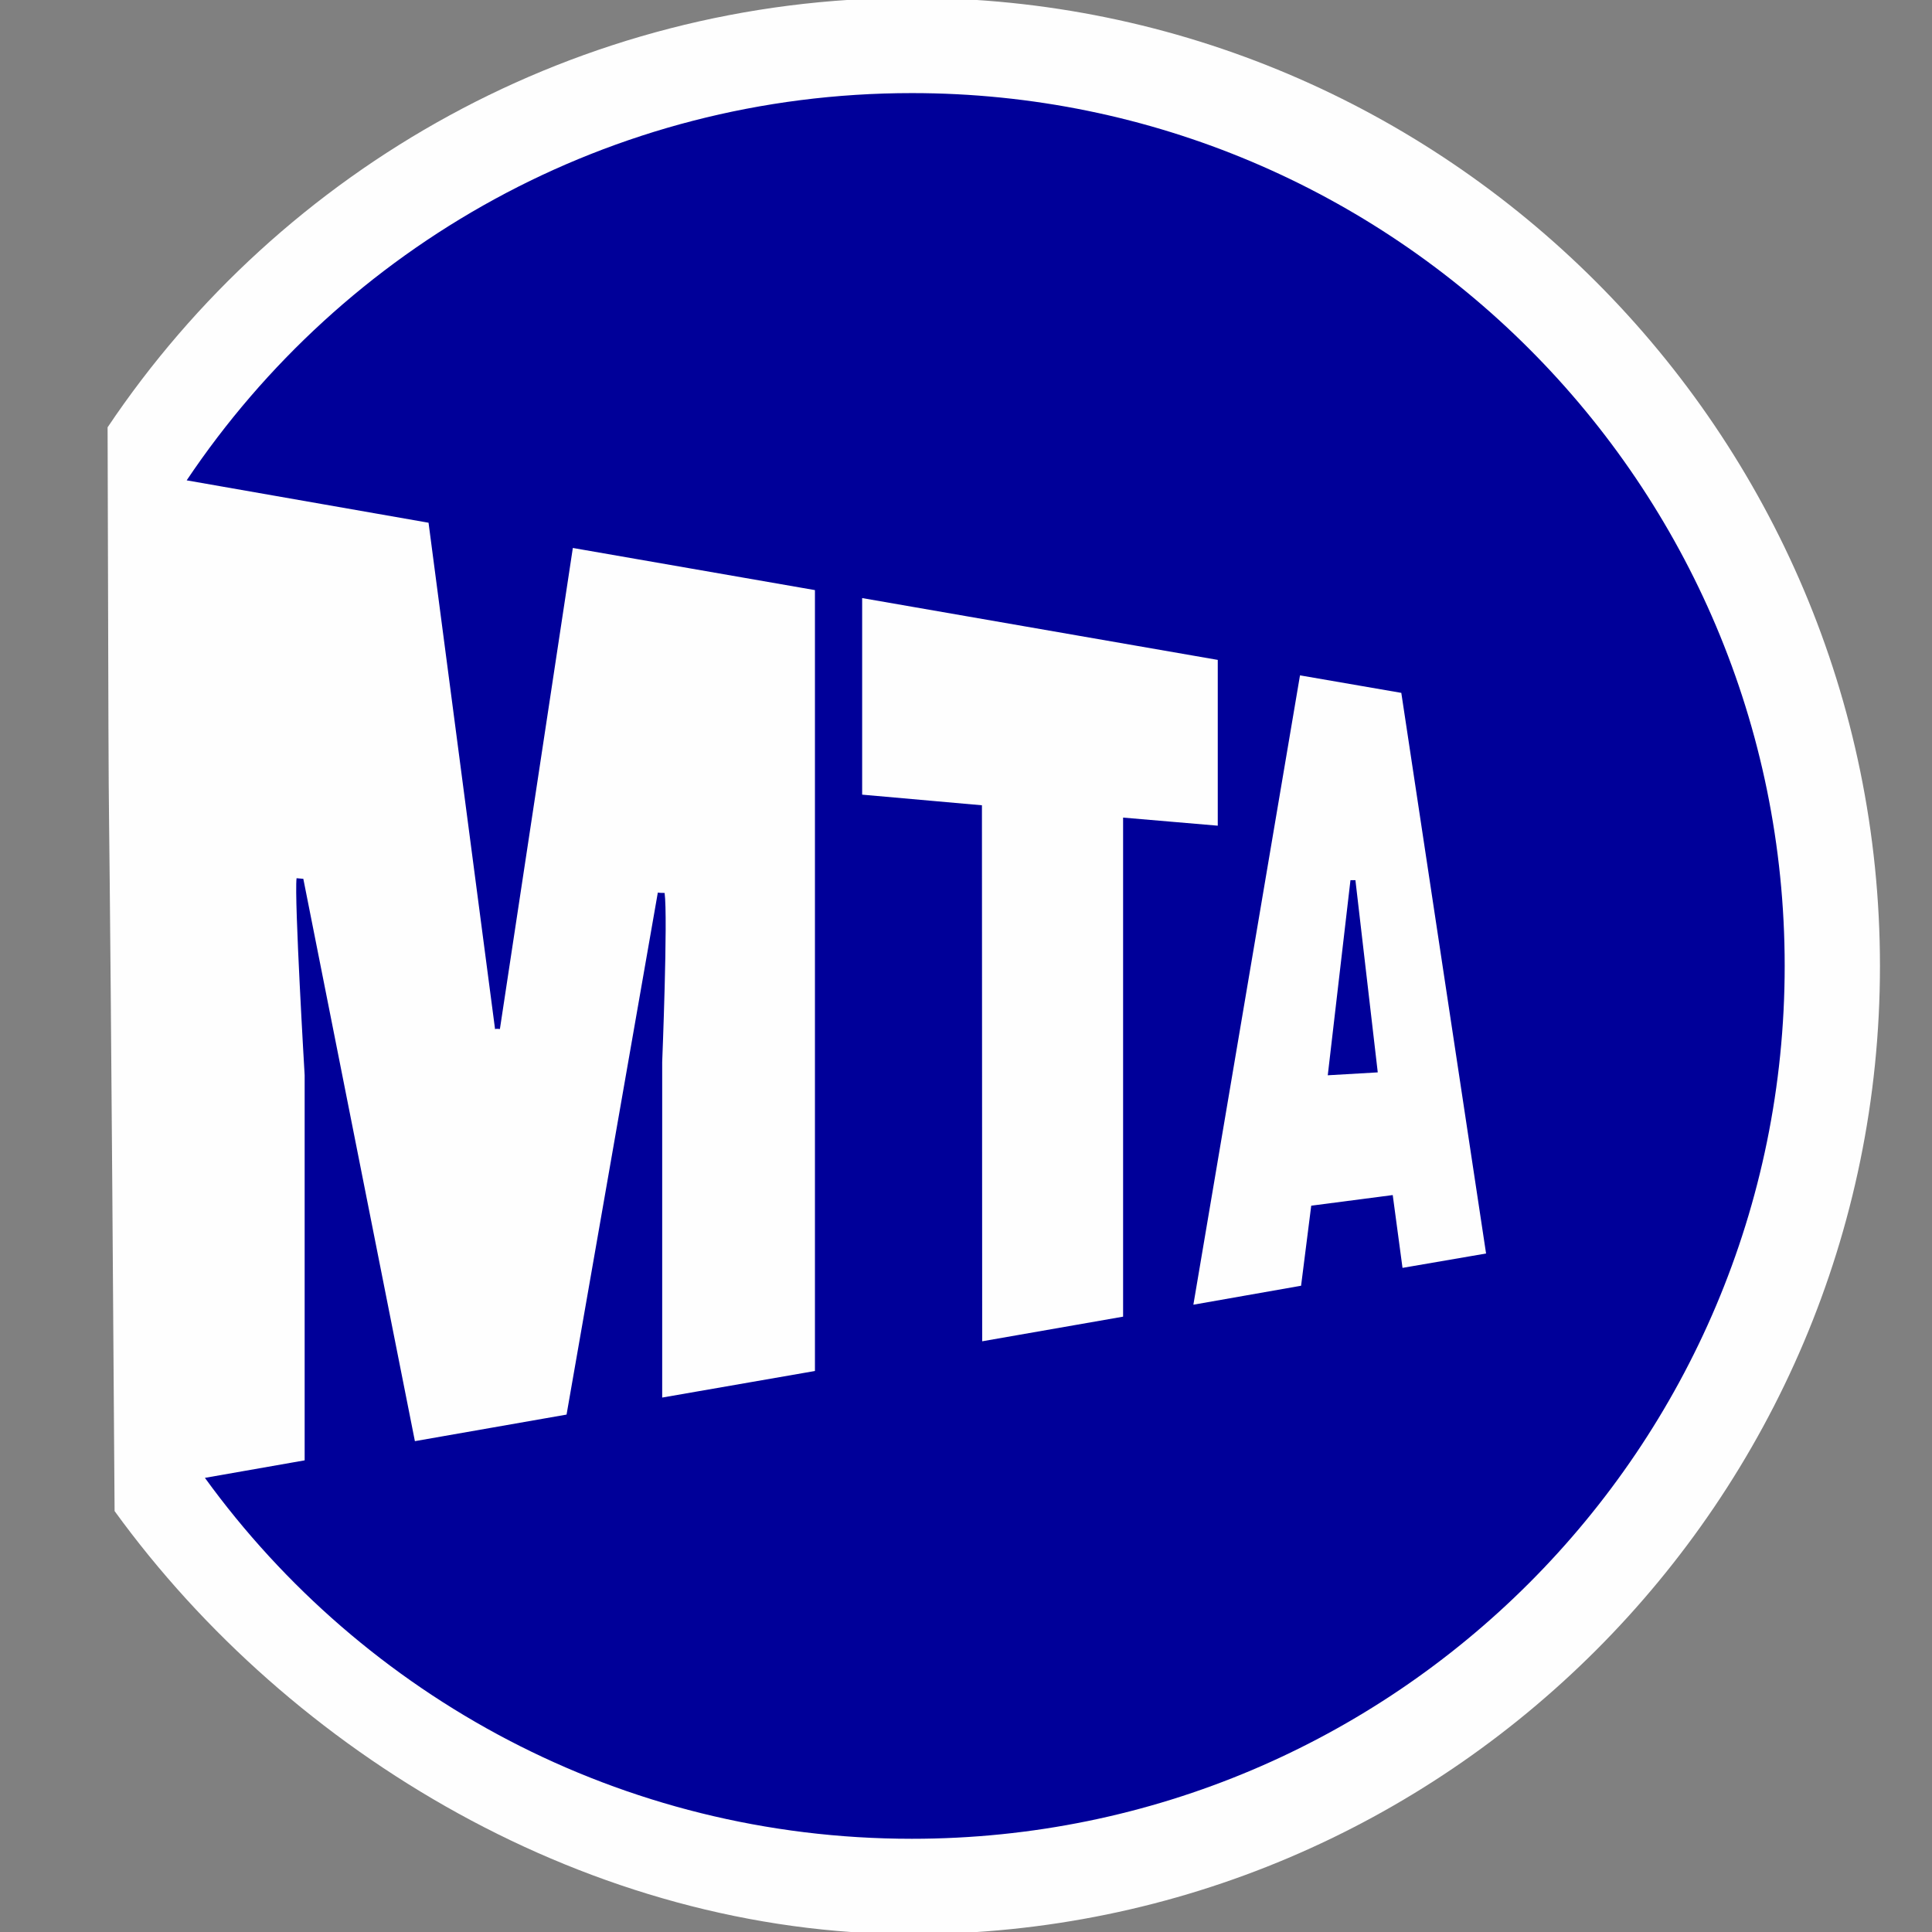 <?xml version="1.0" encoding="UTF-8" standalone="no"?>
<svg
   xmlns:dc="http://purl.org/dc/elements/1.1/"
   xmlns:cc="http://creativecommons.org/ns#"
   xmlns:rdf="http://www.w3.org/1999/02/22-rdf-syntax-ns#"
   xmlns:svg="http://www.w3.org/2000/svg"
   xmlns="http://www.w3.org/2000/svg"
   xmlns:sodipodi="http://sodipodi.sourceforge.net/DTD/sodipodi-0.dtd"
   xmlns:inkscape="http://www.inkscape.org/namespaces/inkscape"
   width="16"
   height="16"
   id="svg2"
   version="1.1"
   inkscape:version="0.91 r"
   sodipodi:docname="subway_newyork.svg">
  <rect width="100%" height="100%" fill="#808080" stroke="none"/>
  <defs
     id="defs13" />
  <sodipodi:namedview
     pagecolor="#ffffff"
     bordercolor="#666666"
     borderopacity="1"
     objecttolerance="10"
     gridtolerance="10"
     guidetolerance="10"
     inkscape:pageopacity="0"
     inkscape:pageshadow="2"
     inkscape:window-width="1332"
     inkscape:window-height="739"
     id="namedview11"
     showgrid="true"
     inkscape:zoom="16"
     inkscape:cx="2.5388833"
     inkscape:cy="7.2641715"
     inkscape:window-x="34"
     inkscape:window-y="1024"
     inkscape:window-maximized="1"
     inkscape:current-layer="svg2"
     showguides="false">
    <sodipodi:guide
       position="0,0"
       orientation="0,580"
       id="guide2989" />
    <sodipodi:guide
       position="580,0"
       orientation="-580,0"
       id="guide2991" />
    <sodipodi:guide
       position="580,580"
       orientation="0,-580"
       id="guide2993" />
    <sodipodi:guide
       position="0,580"
       orientation="580,0"
       id="guide2995" />
    <sodipodi:guide
       position="0,0"
       orientation="0,580"
       id="guide2997" />
    <sodipodi:guide
       position="580,0"
       orientation="-580,0"
       id="guide2999" />
    <sodipodi:guide
       position="580,580"
       orientation="0,-580"
       id="guide3001" />
    <sodipodi:guide
       position="0,580"
       orientation="580,0"
       id="guide3003" />
    <inkscape:grid
       type="xygrid"
       id="grid3013"
       empspacing="5"
       visible="true"
       enabled="true"
       snapvisiblegridlinesonly="true" />
  </sodipodi:namedview>
  <path
     style="opacity:1;fill:#fefefe;fill-opacity:1;fill-rule:nonzero;stroke:none"
     d="m 7.553,-0.018 c -2.771,0 -5.224,1.412 -6.662,3.557 C 0.906,9 0.89,3.844 0.949,12.514 c 1.456,2.009 3.938,3.504 6.604,3.504 4.419,0 8.016,-3.599 8.016,-8.018 0,-4.418 -3.597,-8.018 -8.016,-8.018 z"
     id="path4167"
     inkscape:connector-curvature="0"
     sodipodi:nodetypes="sccsss" />
  <path
     inkscape:connector-curvature="0"
     style="fill:#000099;fill-opacity:1;fill-rule:nonzero;stroke:none"
     id="path58"
     d="m 10.085,6.838 -0.784,-0.067 0,4.133 -1.167,0.204 -0.002,-4.439 -0.992,-0.088 0,-1.628 2.945,0.512 0,1.372 z m 2.222,3.543 -0.692,0.119 -0.081,-0.603 -0.675,0.088 -0.084,0.663 -0.892,0.157 0.883,-5.212 0.839,0.145 0.702,4.643 z M 11.41,8.881 11.225,7.289 l -0.041,0 -0.188,1.616 0.413,-0.024 z M 7.552,15.228 c 3.992,0 7.228,-3.236 7.228,-7.229 0,-3.992 -3.236,-7.228 -7.228,-7.228 -2.503,0 -4.709,1.272 -6.006,3.207 l 2.003,0.351 0.551,4.195 c 0.002,-0.007 0.04,-0.002 0.04,-0.002 L 4.744,4.538 l 2.005,0.349 0,6.467 -1.265,0.22 0,-2.778 c 0,0 0.048,-1.197 0.02,-1.401 0,0 -0.055,0 -0.056,-0.004 L 4.692,11.715 3.436,11.935 2.512,7.278 l -0.056,-0.005 c -0.02,0.169 0.067,1.631 0.067,1.631 l 0,3.19 -0.826,0.145 c 1.313,1.811 3.446,2.989 5.854,2.989" />
</svg>

